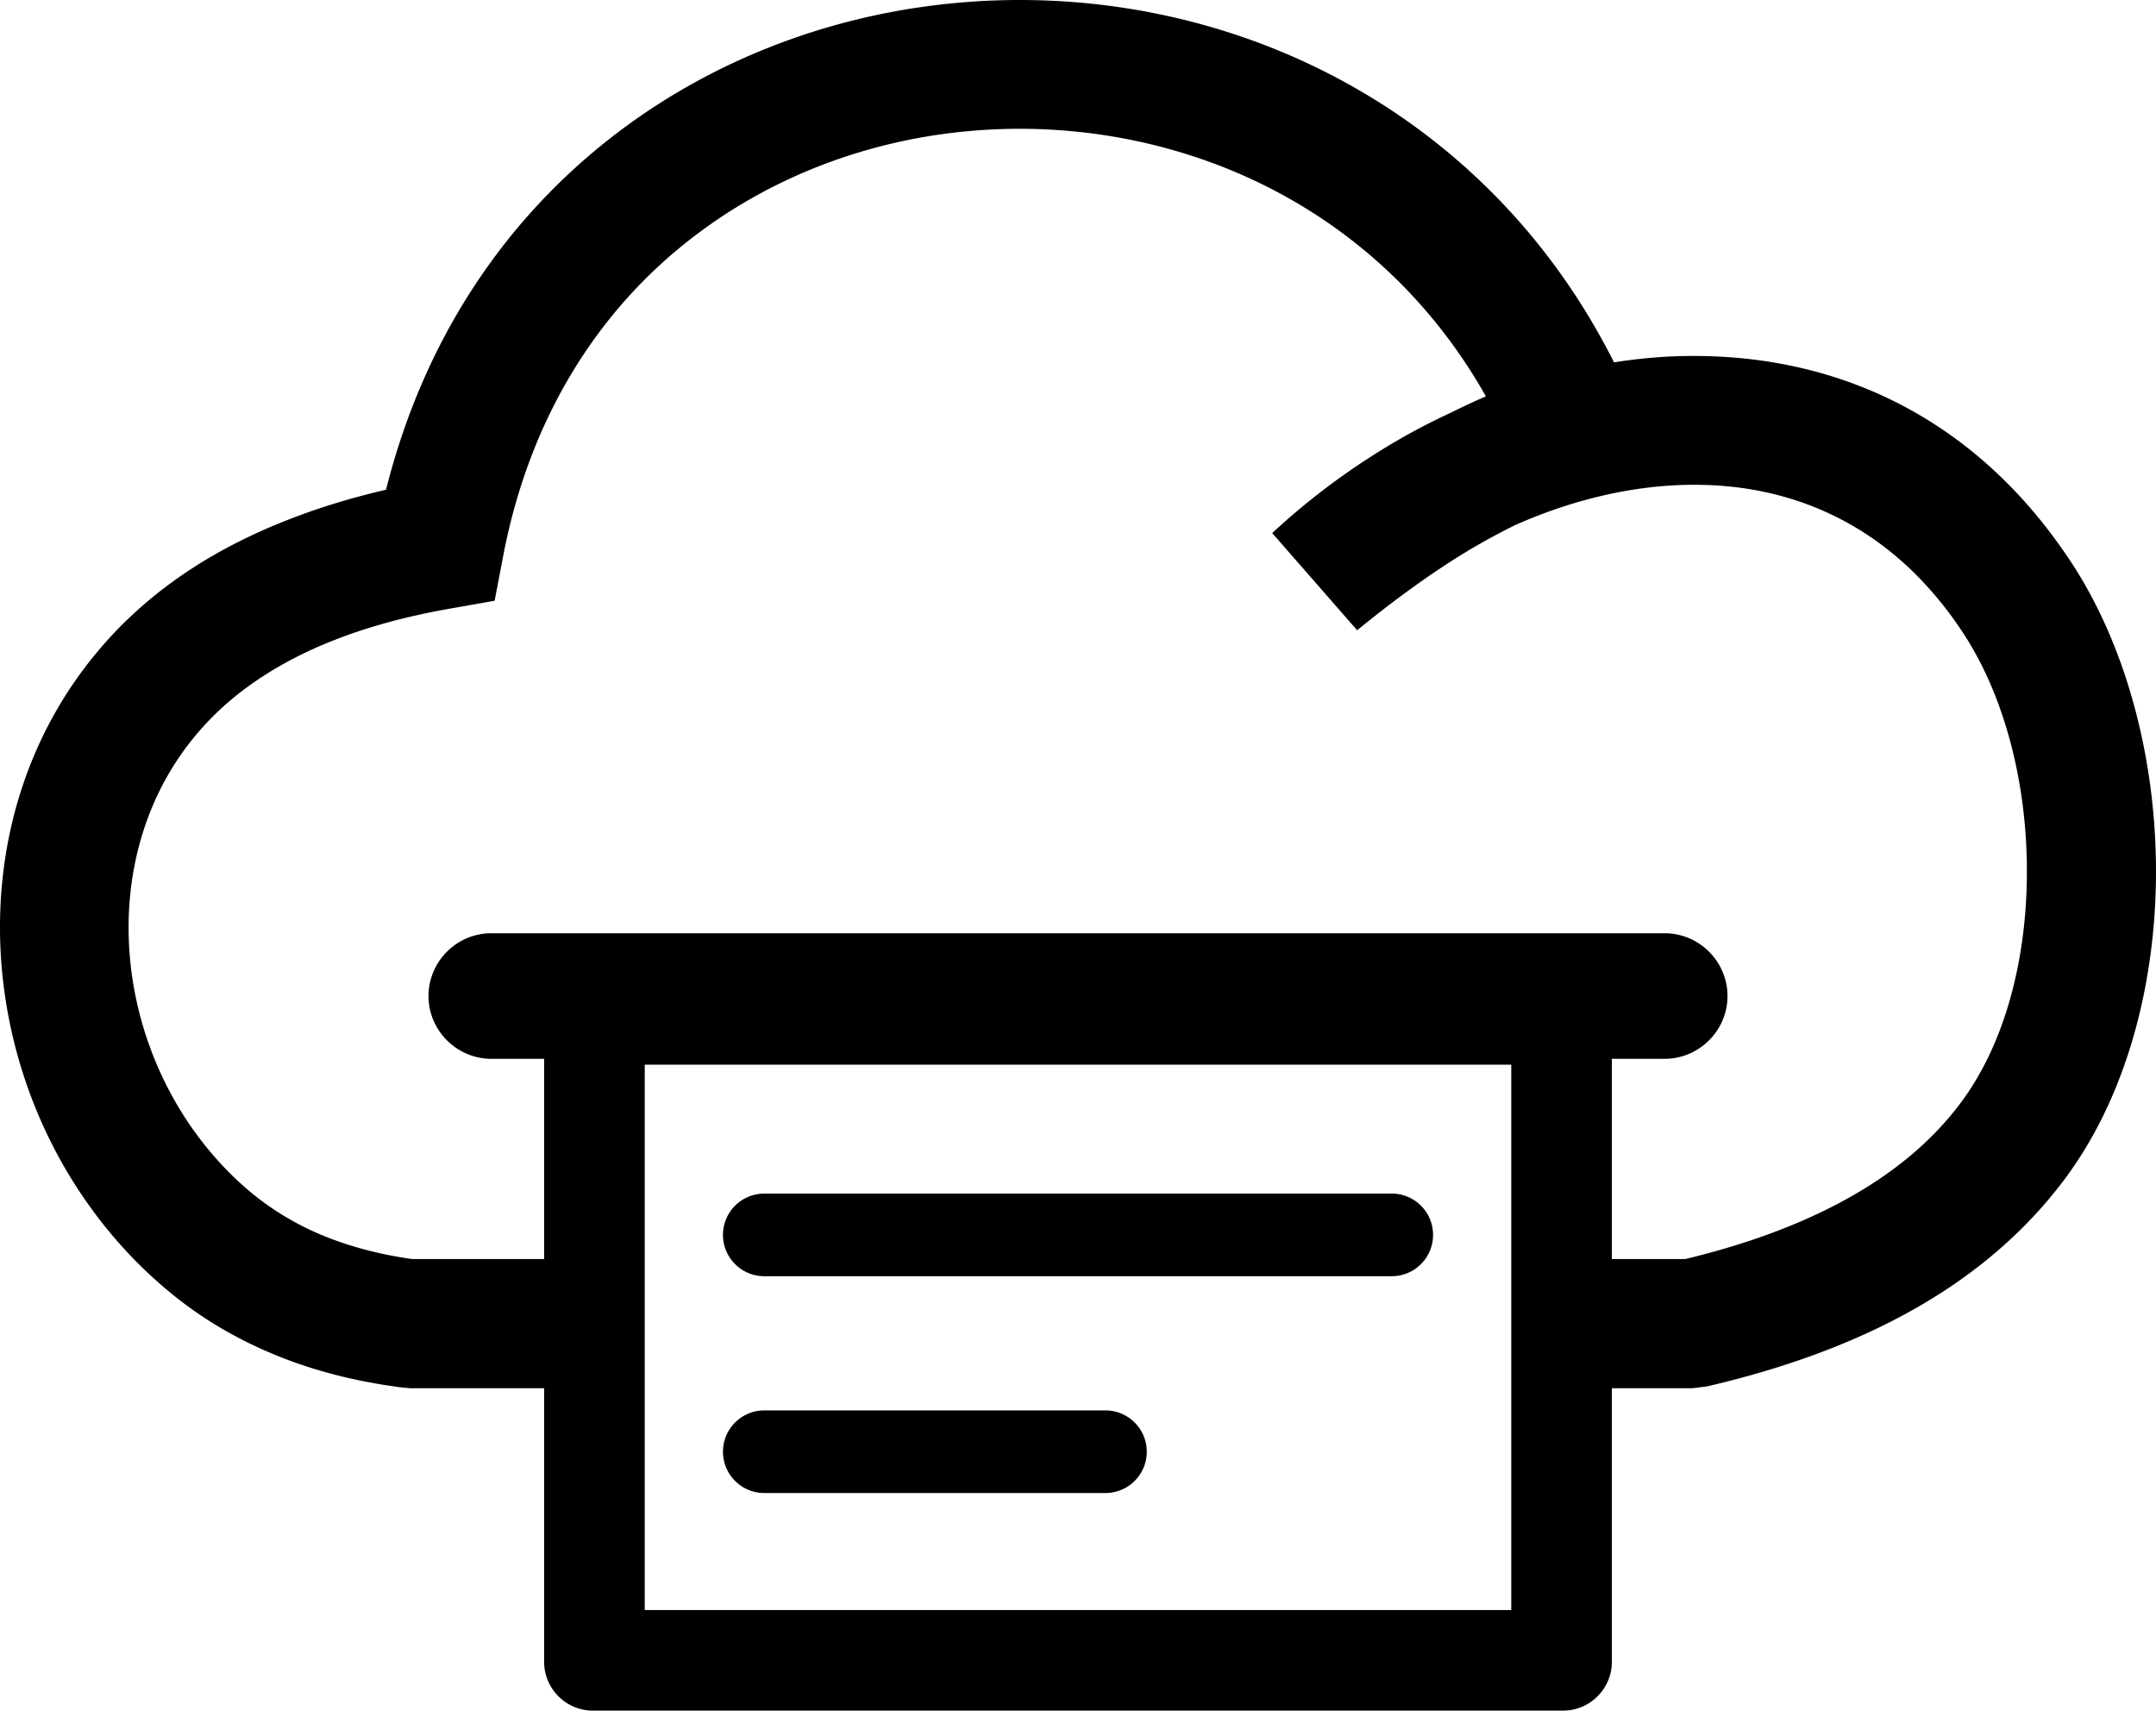 <svg xmlns="http://www.w3.org/2000/svg" shape-rendering="geometricPrecision" text-rendering="geometricPrecision" image-rendering="optimizeQuality" fill-rule="evenodd" clip-rule="evenodd" viewBox="0 0 512 406.23"><path fill-rule="nonzero" d="M359.78 124.71c-3.12 1.54-6.29 3.25-9.41 5.04-9.37 5.5-18.63 12.21-28.08 19.92l-20.17-23.08c6.96-6.46 14.5-12.34 22.5-17.54 6.37-4.17 13.04-7.88 19.92-11.04 2.75-1.38 5.5-2.67 8.33-3.88-13.29-23.54-32.42-40.42-54.08-50.83-21.67-10.38-45.92-14.38-69.54-12.09-23.46 2.26-46.25 10.8-65.08 25.42-21.79 16.87-38.34 42.13-44.71 75.58l-2 10.46-10.42 1.83c-10.21 1.79-19.33 4.25-27.33 7.38-7.75 3-14.67 6.71-20.71 11.08-4.83 3.5-9 7.42-12.54 11.67-10.96 13.12-16.04 29.58-15.92 46.25.13 16.91 5.63 33.99 15.8 48.04 3.79 5.21 8.16 10 13.16 14.17a66.34 66.34 0 0 0 17.21 10.33c6.38 2.62 13.42 4.49 21.21 5.58h31.3v-47.56h-12.56c-8.16 0-14.9-6.7-14.9-14.9s6.7-14.91 14.9-14.91h278.67c8.2 0 14.91 6.71 14.91 14.91s-6.74 14.9-14.91 14.9h-12.55V299h17.42c14.71-3.54 27.71-8.33 38.75-14.5 10.96-6.12 19.92-13.58 26.62-22.54 10.42-13.88 15.55-33.5 15.76-53.63.25-21.12-4.92-42.33-14.96-57.74a86.75 86.75 0 0 0-9.38-12.05c-15.04-16.2-34.12-23.29-53.96-23.41-14.29-.13-29.16 3.33-43.25 9.58zM181.5 354.56c-5.41 0-9.81-4.39-9.81-9.81 0-5.42 4.4-9.81 9.81-9.81h81.01c5.42 0 9.82 4.39 9.82 9.81 0 5.42-4.4 9.81-9.82 9.81H181.5zm0-51.49c-5.41 0-9.81-4.39-9.81-9.81 0-5.42 4.4-9.81 9.81-9.81h149.01c5.42 0 9.81 4.39 9.81 9.81 0 5.42-4.39 9.81-9.81 9.81H181.5zm-28.39 79.28h205.78V252.83H153.11v129.52zm-23.89-52.68h-31.8l-1.92-.17c-11.12-1.42-21.21-4.04-30.37-7.83-9.46-3.92-17.84-8.96-25.21-15.13-7-5.83-13.13-12.46-18.33-19.67C7.67 267.71.17 244.29 0 220.96c-.16-23.58 7.17-47.04 23.01-66.04 5.12-6.17 11.16-11.83 18.07-16.83 8.05-5.84 17.26-10.75 27.67-14.79 7.17-2.8 14.84-5.13 22.92-7 9.16-36.42 28.71-64.46 53.83-83.92C169 14.17 197.29 3.55 226.41.76c29-2.8 58.84 2.12 85.63 14.99 29.2 14.05 54.7 37.42 71.25 70.3 6.66-1.05 13.33-1.59 19.95-1.51 28 .21 55 10.22 76.25 33.13 4.46 4.79 8.67 10.21 12.63 16.25 13.33 20.5 20.16 47.88 19.87 74.66-.29 26.3-7.38 52.46-21.88 71.71-9.45 12.54-21.58 22.79-36.12 30.92-14 7.83-30.33 13.79-48.66 18.04l-3.42.42h-19.13v65c0 6.36-5.22 11.56-11.56 11.56H140.78c-6.36 0-11.56-5.21-11.56-11.56v-65z"/></svg>